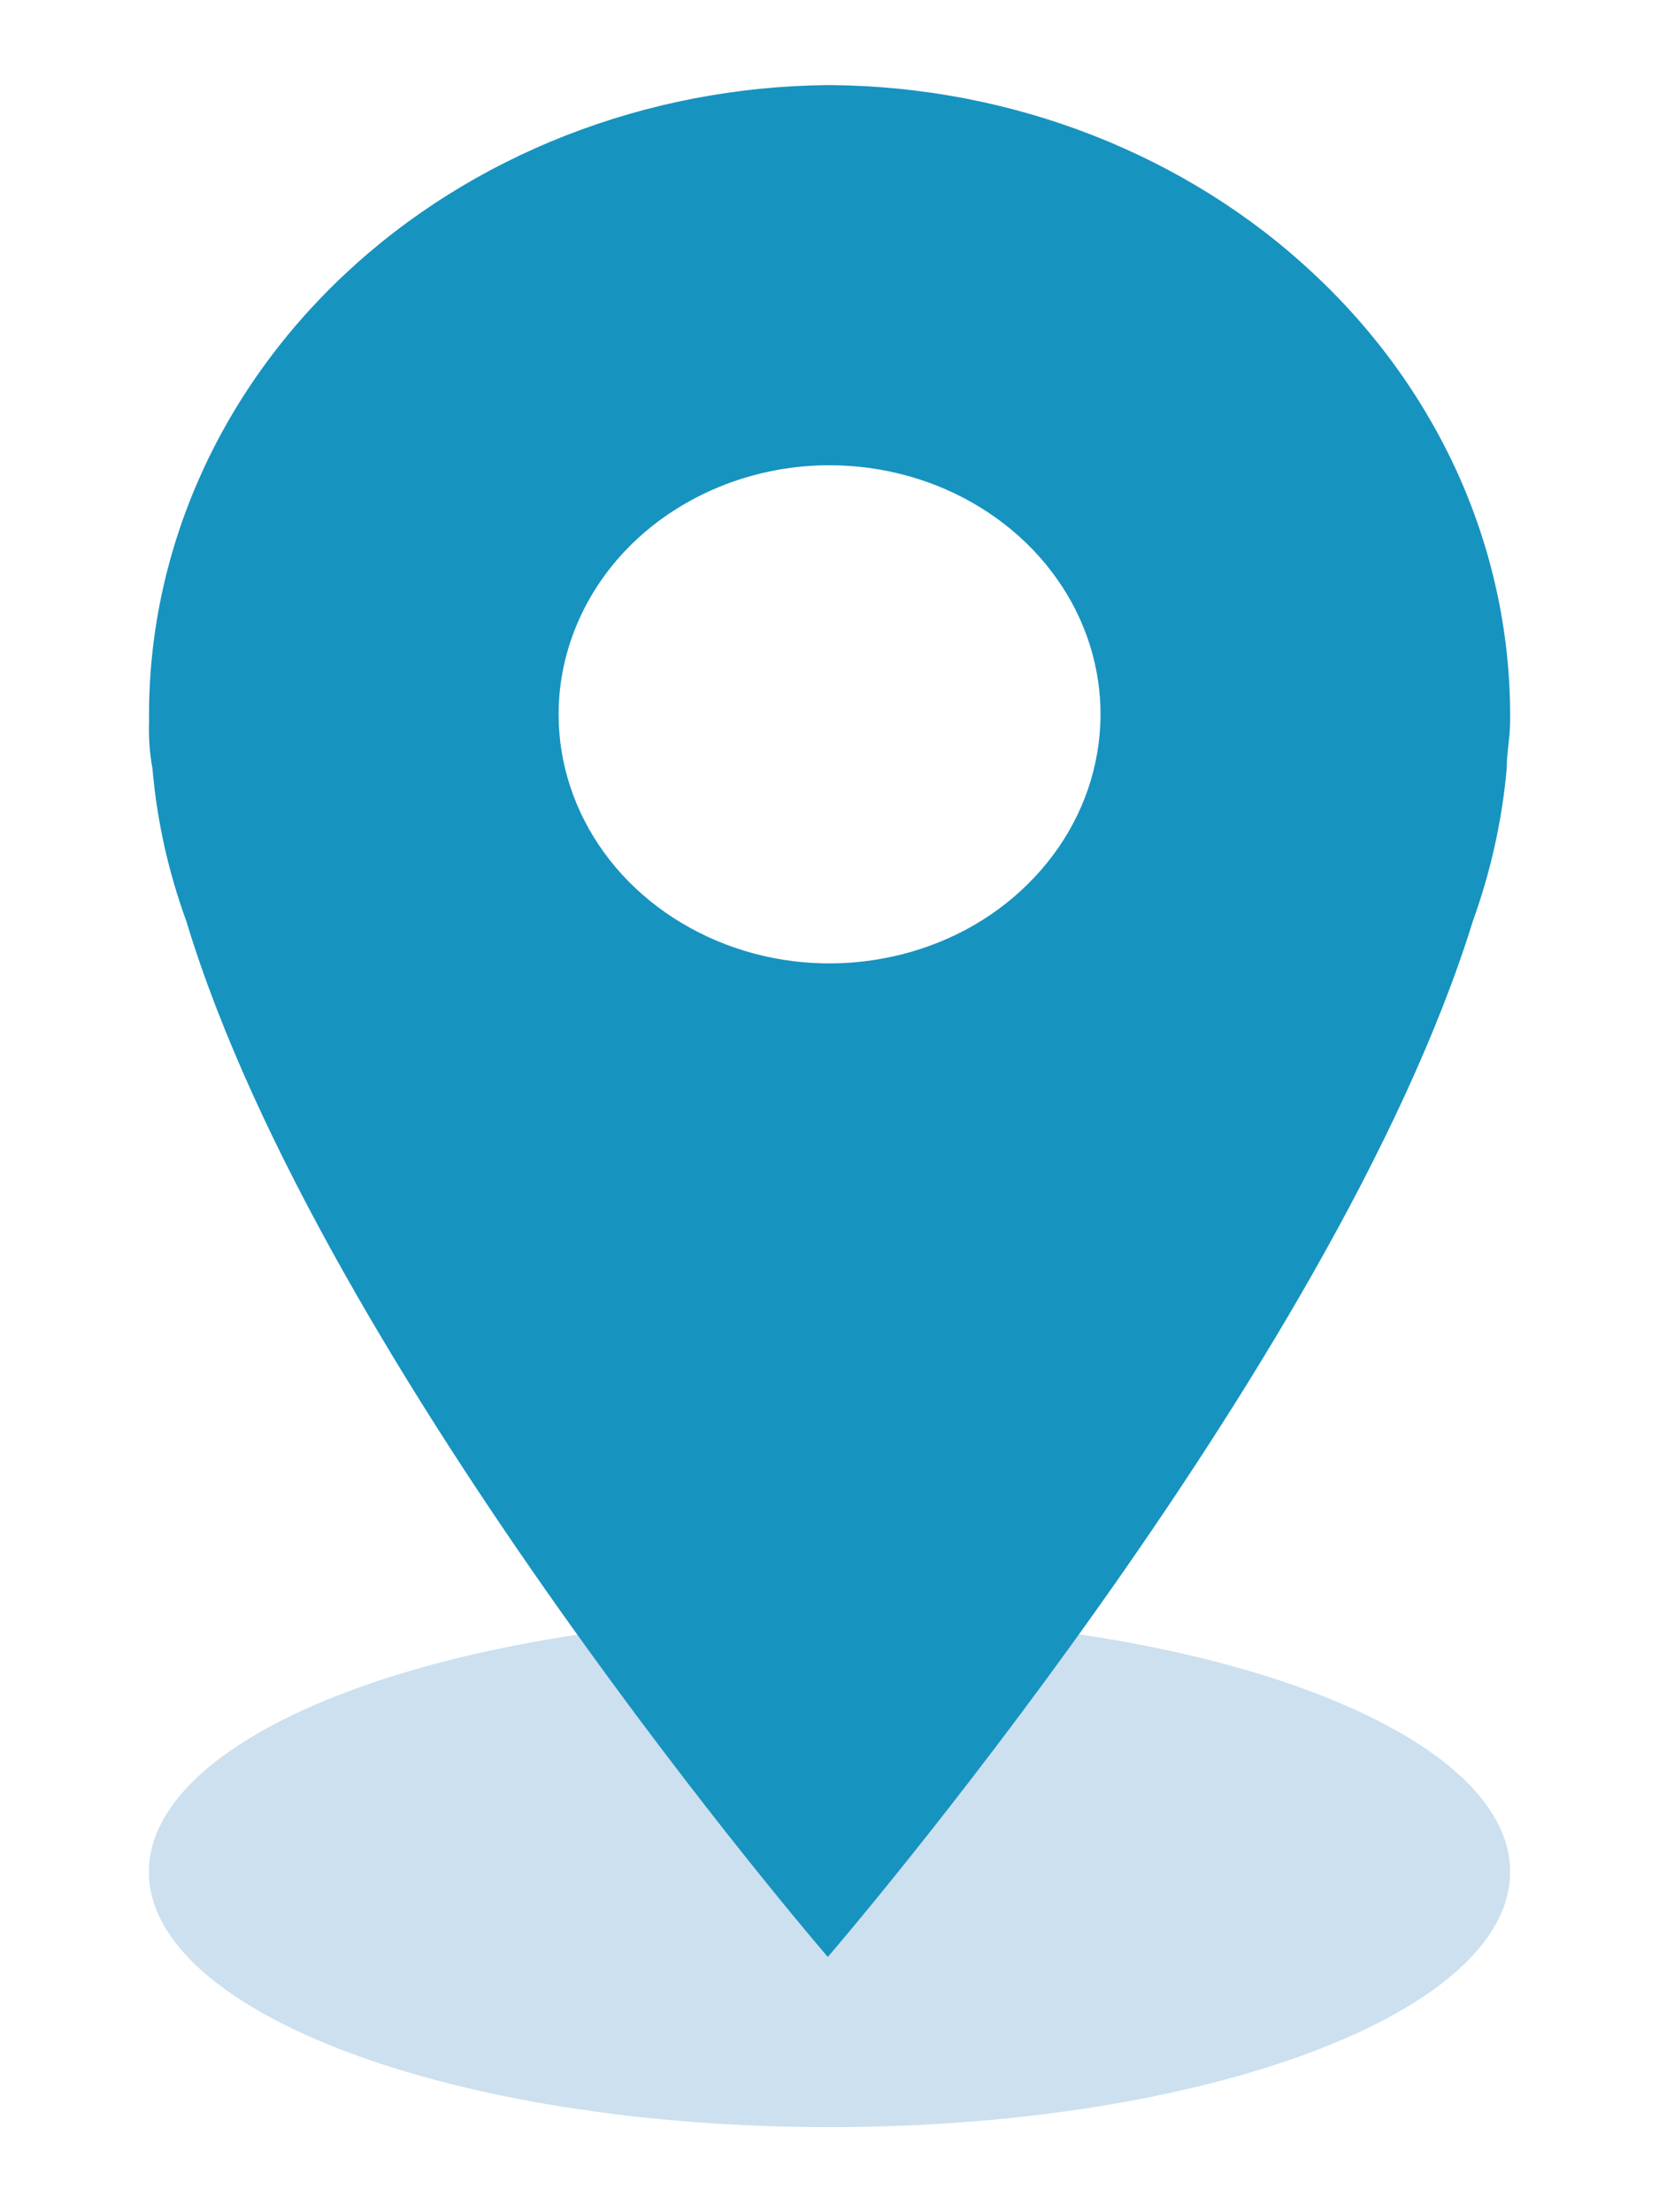 <svg width="15" height="20" viewBox="0 0 8 13" fill="none" xmlns="http://www.w3.org/2000/svg">
<path d="M4 12.5C6.209 12.5 8 11.828 8 11C8 10.172 6.209 9.5 4 9.5C1.791 9.5 0 10.172 0 11C0 11.828 1.791 12.5 4 12.5Z" fill="#CCE0EF"/>
<path d="M3.99 11.5C3.99 11.5 6.963 8.053 7.781 5.413C7.886 5.122 7.953 4.821 7.98 4.516C7.98 4.423 8 4.331 8 4.24C8.005 3.754 7.906 3.271 7.709 2.82C7.511 2.369 7.219 1.958 6.848 1.611C6.478 1.263 6.037 0.987 5.55 0.796C5.063 0.605 4.54 0.505 4.011 0.5H3.99C2.921 0.51 1.901 0.909 1.153 1.61C0.405 2.311 -0.01 3.257 0.001 4.239V4.24C-0.002 4.332 0.004 4.425 0.021 4.516C0.047 4.821 0.114 5.122 0.22 5.413C1.018 8.053 3.99 11.5 3.99 11.5ZM4 2.734C4.315 2.734 4.623 2.82 4.885 2.981C5.147 3.142 5.351 3.37 5.472 3.638C5.592 3.905 5.624 4.199 5.562 4.483C5.501 4.767 5.349 5.028 5.126 5.233C4.904 5.438 4.62 5.577 4.311 5.633C4.002 5.69 3.682 5.661 3.391 5.55C3.1 5.439 2.851 5.252 2.676 5.011C2.501 4.77 2.408 4.487 2.408 4.198C2.408 3.81 2.576 3.437 2.874 3.163C3.173 2.889 3.578 2.734 4 2.734Z" fill="#1793C0"/>
</svg>
